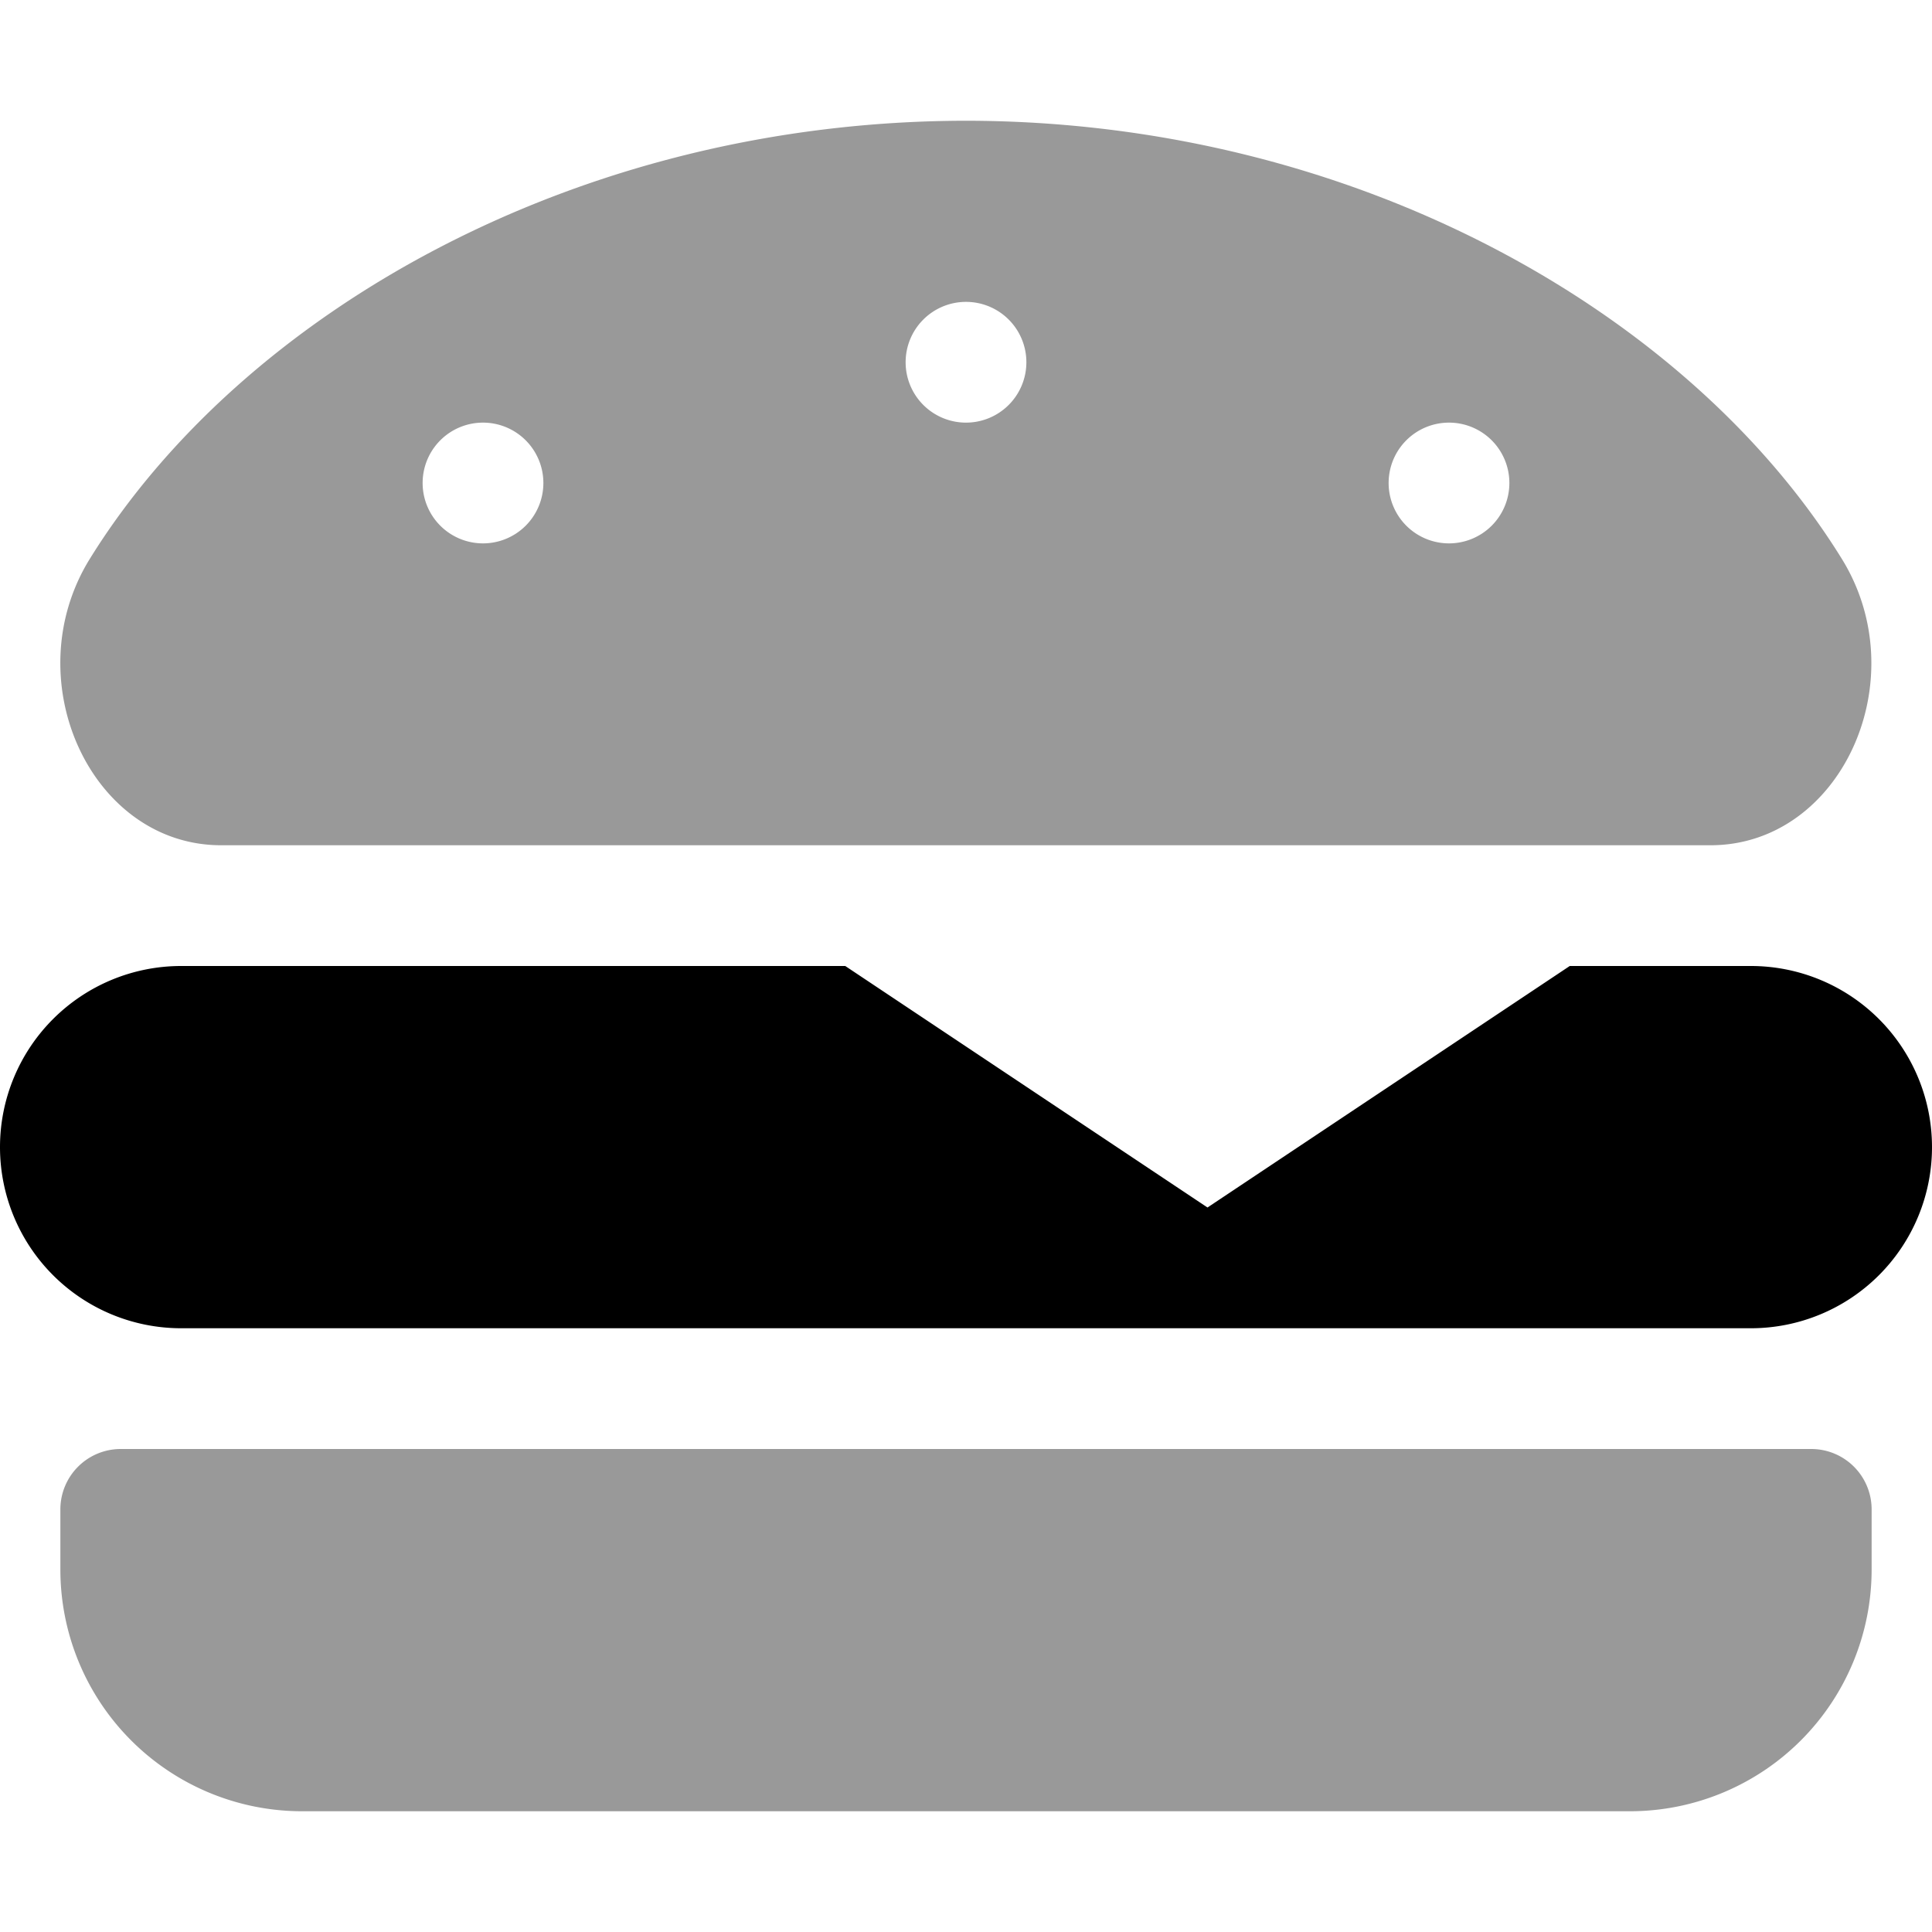 <svg viewBox="0 0 512 512"><path d="m58.6 224h394.7c34.6 0 54.6-43.9 34.8-75.9-40.1-64.9-128.6-116-232.1-116.1-103.5.1-192 51.2-232.2 116.1-19.8 32 .3 75.9 34.8 75.9zm325.4-112a16 16 0 1 1 -16 16 16 16 0 0 1 16-16zm-128-32a16 16 0 1 1 -16 16 16 16 0 0 1 16-16zm-128 32a16 16 0 1 1 -16 16 16 16 0 0 1 16-16zm352 272h-448a16 16 0 0 0 -16 16v16a64.06 64.06 0 0 0 64 64h352a64.06 64.06 0 0 0 64-64v-16a16 16 0 0 0 -16-16z" opacity=".4"/><path d="m512 304a48 48 0 0 1 -48 48h-416a48 48 0 0 1 0-96h176l96 64 96-64h48a48 48 0 0 1 48 48z"/></svg>